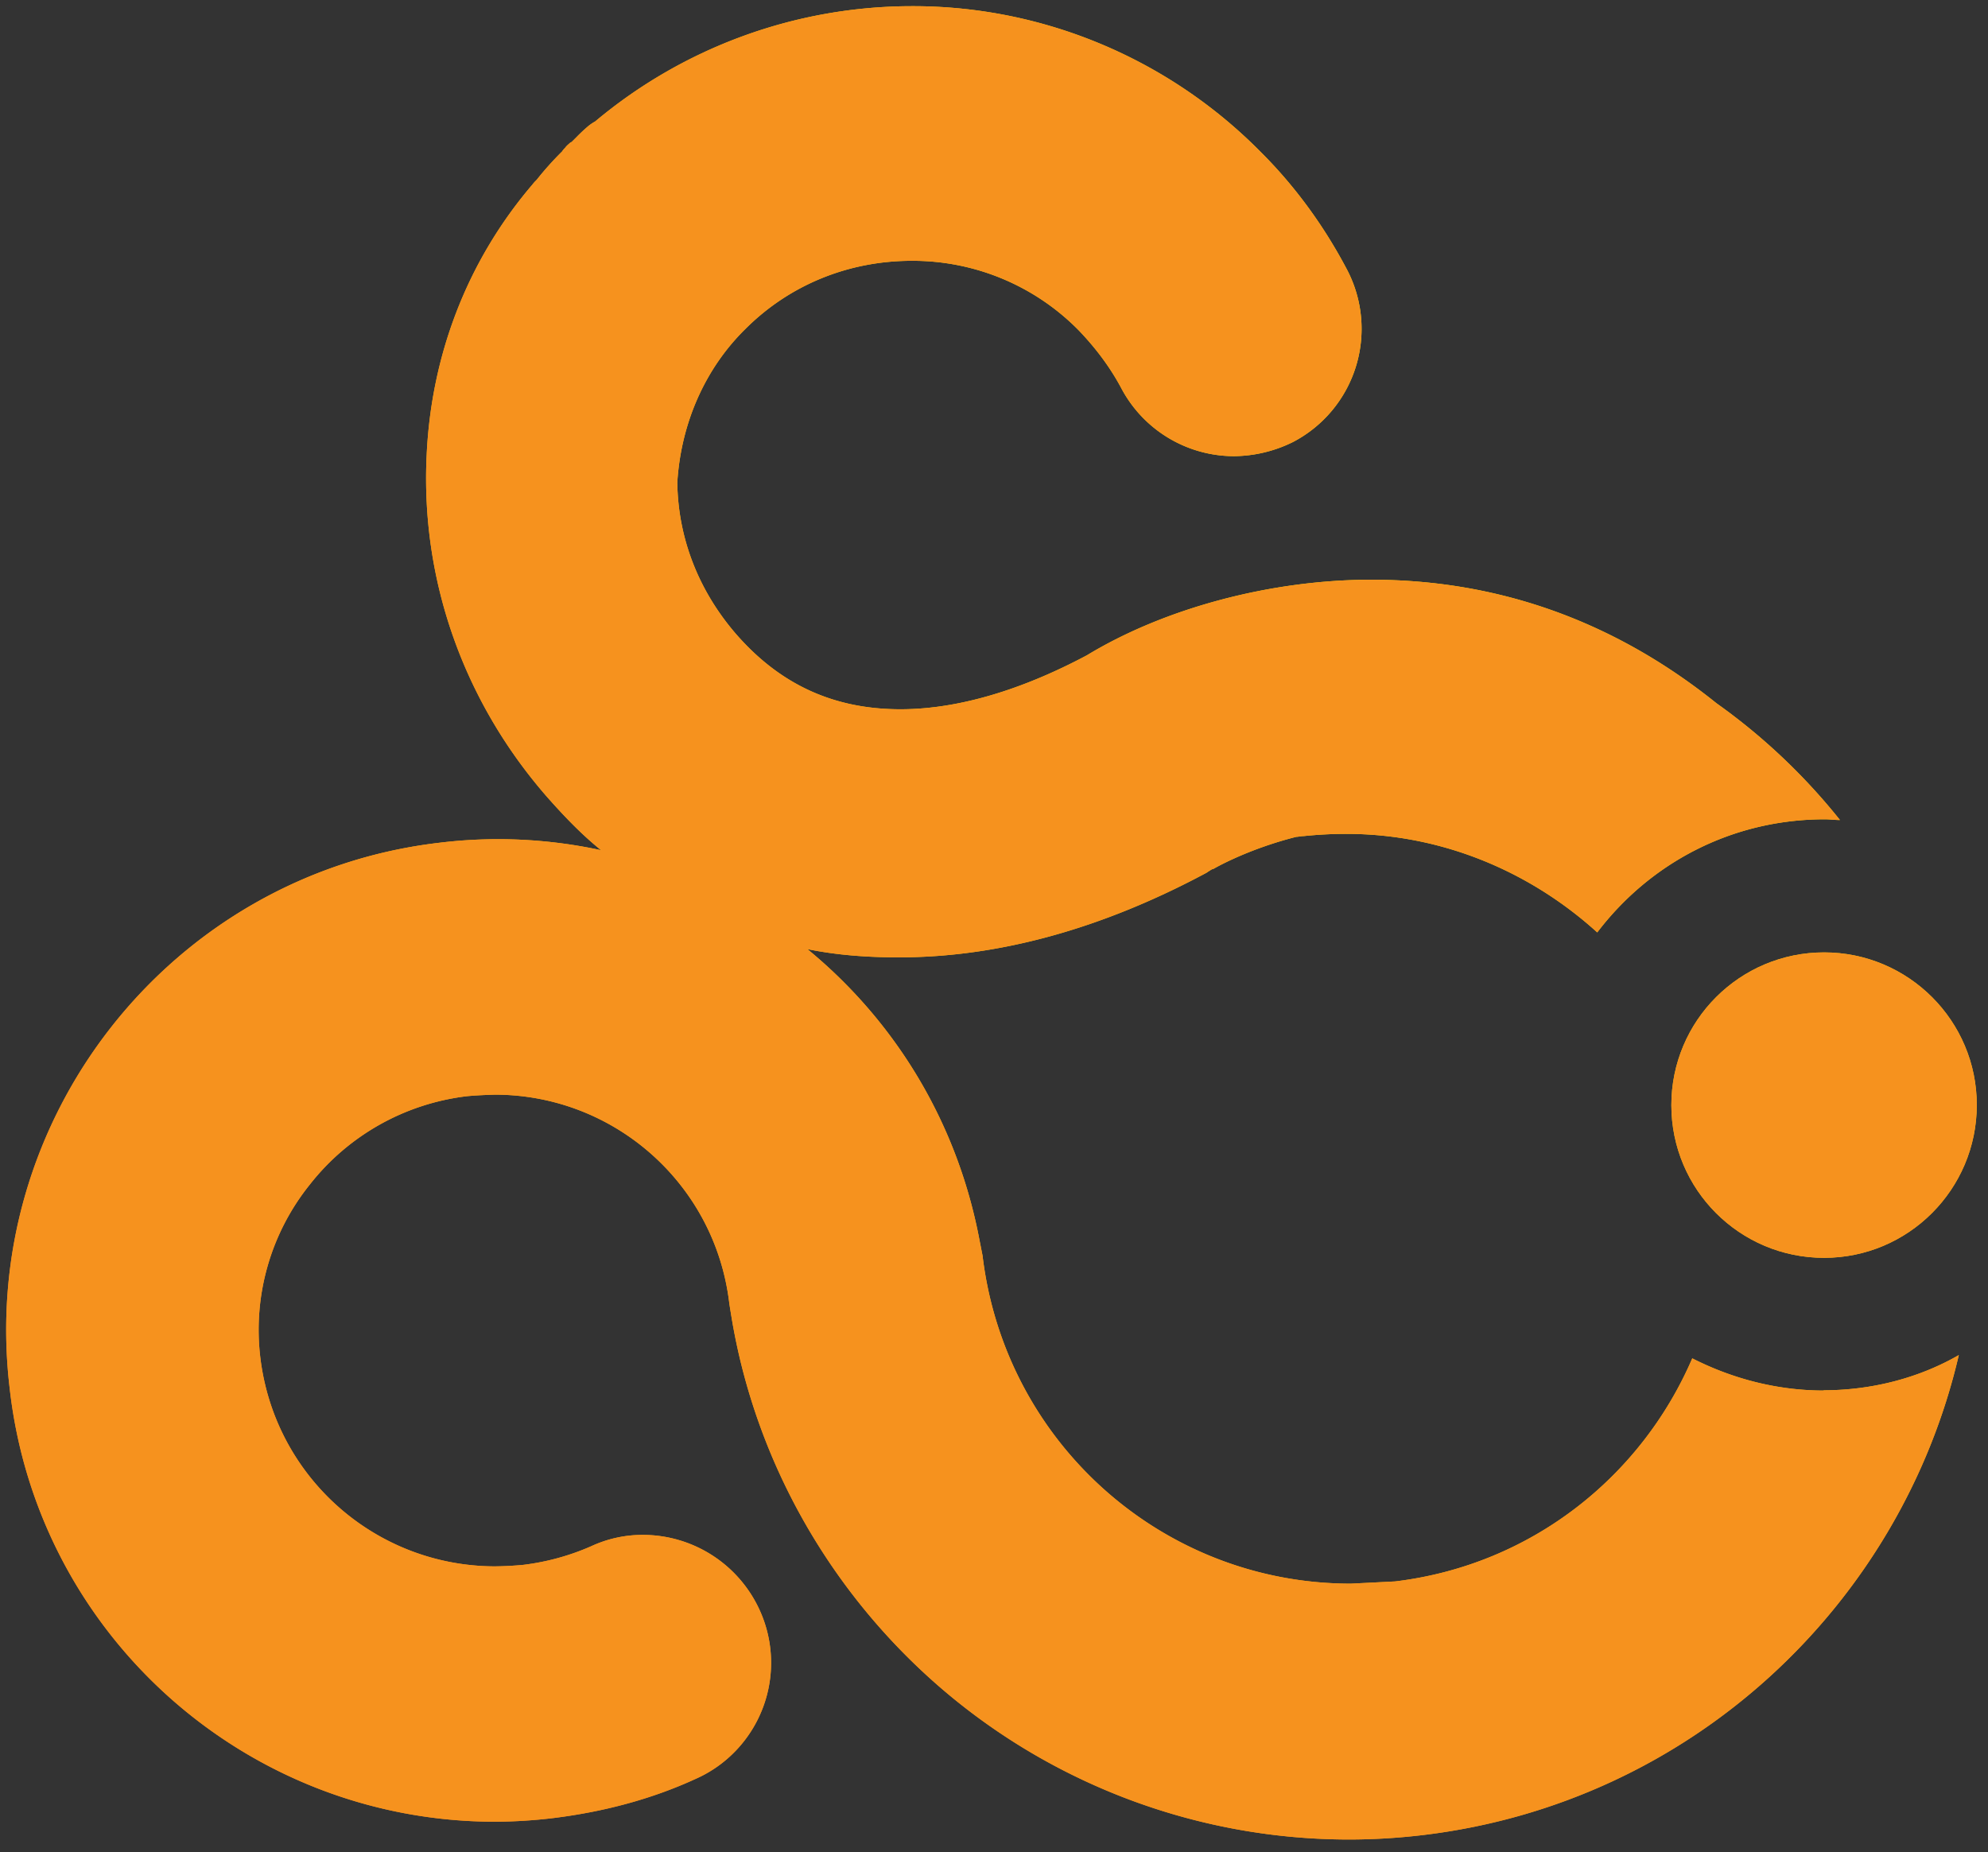 <svg xmlns="http://www.w3.org/2000/svg" xmlns:xlink="http://www.w3.org/1999/xlink" viewBox="0 0 161 150" fill="#fff" fill-rule="evenodd" stroke="#000" stroke-linecap="round" stroke-linejoin="round"><rect x="0" y="0" width="161" height="150" fill="#333333" stroke="none"/><use xlink:href="#E" x=".5" y=".5"/><defs><radialGradient id="A" cx="83%" cy="19%" r="96%" fx="83%" fy="19%"><stop offset="0%" stop-color="#fff000"/><stop offset="100%" stop-color="#f5911e"/></radialGradient><radialGradient id="B" cx="-8%" cy="-199%" r="597%" fx="-8%" fy="-199%"><stop offset="0%" stop-color="#fff000"/><stop offset="100%" stop-color="#f5911e"/></radialGradient><path id="C" d="M147.222 112.116c-3.822 0-7.455-.972-10.672-2.608-4.124 9.58-13.04 16.74-24.072 18.067l-3.577.18c-15.22 0-28.012-11.404-29.827-26.558l-.245-1.246c-1.805-9.58-6.85-17.764-13.942-23.586 2.363.486 4.85.668 7.4.668 8.063 0 16.43-2.3 24.92-6.85l.18-.123c.123-.06.245-.18.362-.18 0 0 2.663-1.578 6.732-2.608.18 0 .362-.06.603-.06a33.23 33.23 0 0 1 3.456-.18c7.705 0 14.856 3.03 20.315 7.98 4.24-5.58 10.85-9.16 18.432-9.16.424 0 .8.058 1.223.058a49.4 49.4 0 0 0-10.003-9.457c-8.3-6.67-17.702-10.003-27.95-10.003-8.123 0-16.74 2.3-23.038 6.123-3.76 2-9.34 4.368-15.097 4.368-5.398 0-9.76-2-13.34-6.123-3.03-3.52-4.67-7.762-4.73-12.247.298-4.792 2.244-9.218 5.517-12.432 3.577-3.577 8.365-5.517 13.464-5.517a18.84 18.84 0 0 1 13.538 5.64c1.336 1.397 2.48 2.9 3.4 4.603 1.776 3.42 5.306 5.57 9.16 5.578a10.96 10.96 0 0 0 4.792-1.151c2.43-1.27 4.254-3.454 5.074-6.07a10.33 10.33 0 0 0-.706-7.88c-1.882-3.577-4.24-6.8-7.038-9.58C94.105 4.24 83.942-.025 73.344 0c-9.38.007-18.46 3.313-25.648 9.34-.2.108-.374.23-.546.367-.317.27-.62.552-.912.848l-.362.362c-.058.06-.123.123-.18.123-.123.123-.298.245-.424.424-.058.06-.18.18-.245.298a25.66 25.66 0 0 0-2.062 2.3l-.123.123c-.123.123-.245.298-.362.424-5.216 6.183-8.063 13.763-8.428 21.766-.486 10.063 2.967 19.9 9.76 27.675 1.397 1.578 2.787 3.03 4.368 4.305a39.39 39.39 0 0 0-13.1-.603C13.318 70.3-2.32 90.162.283 111.93c2.244 20.007 19.198 35.106 39.344 35.106a41.26 41.26 0 0 0 4.73-.302c4.002-.5 7.884-1.515 11.462-3.16 2.508-1.1 4.47-3.174 5.45-5.735a10.28 10.28 0 0 0-.234-7.91 10.4 10.4 0 0 0-9.457-6.123 9.88 9.88 0 0 0-4.184.912 19.52 19.52 0 0 1-5.517 1.515 27.76 27.76 0 0 1-2.307.122c-9.674-.03-17.8-7.23-18.98-16.854a18.78 18.78 0 0 1 4.002-14.069c3.123-3.984 7.705-6.557 12.734-7.156.746-.07 1.495-.1 2.244-.124 9.658.005 17.797 7.205 18.98 16.795.058.424.123.8.18 1.15 1.94 11.818 8.123 22.613 17.28 30.376a50.71 50.71 0 0 0 32.742 12.003c2.005-.002 4-.123 6-.362 21.766-2.608 38.684-18.68 43.383-38.87-3.16 1.82-6.97 2.852-10.97 2.852z"/><path id="D" d="M134.856 89c.001-6.83 5.538-12.367 12.368-12.368S159.6 82.18 159.592 89s-5.538 12.367-12.368 12.368S134.857 95.84 134.856 89z"/></defs><symbol id="E" overflow="visible"><g stroke="none" fill-rule="nonzero"><use xlink:href="#C" fill="url(#A)"/><use xlink:href="#C" fill="#f6921e" opacity=".6"/><use xlink:href="#D" fill="url(#B)"/><use xlink:href="#D" fill="#f6921e" opacity=".6"/></g></symbol></svg>